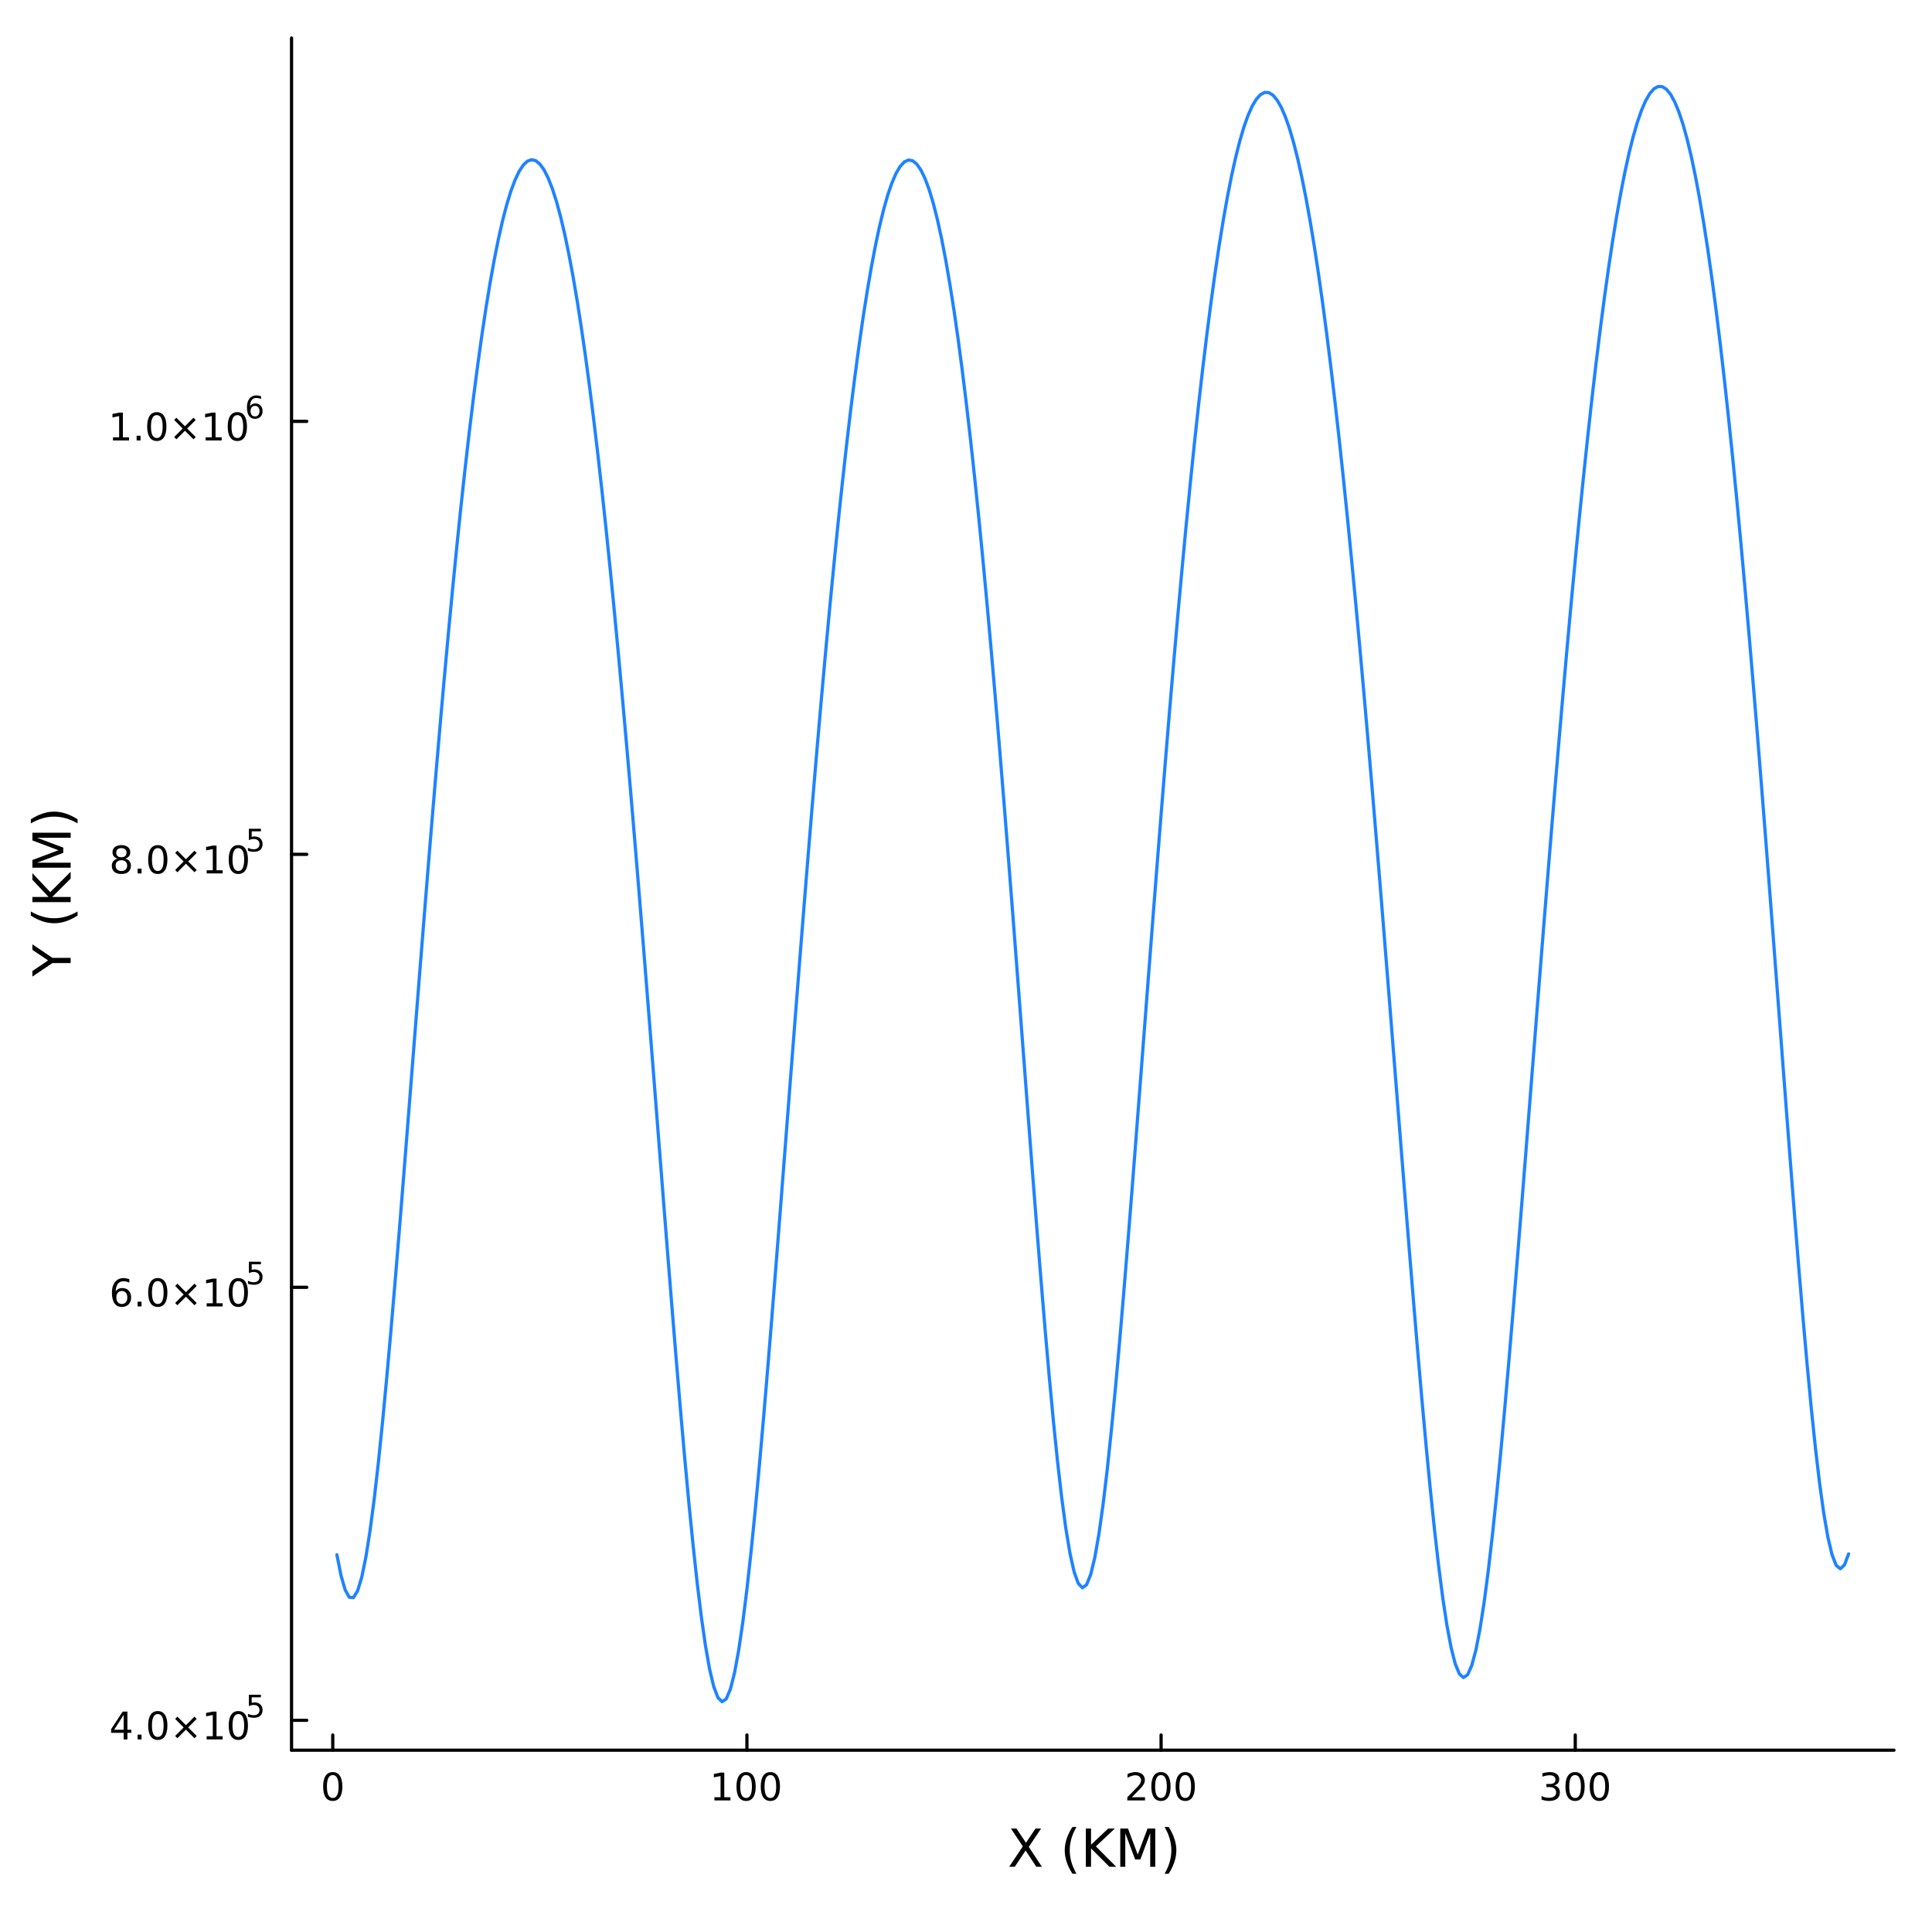 <?xml version="1.0" encoding="utf-8"?>
<svg xmlns="http://www.w3.org/2000/svg" xmlns:xlink="http://www.w3.org/1999/xlink" width="600" height="600" viewBox="0 0 2400 2400">
<defs>
  <clipPath id="clip450">
    <rect x="0" y="0" width="2400" height="2400"/>
  </clipPath>
</defs>
<defs>
  <clipPath id="clip451">
    <rect x="480" y="240" width="1681" height="1681"/>
  </clipPath>
</defs>
<defs>
  <clipPath id="clip452">
    <rect x="362" y="47" width="1992" height="2128"/>
  </clipPath>
</defs>
<polyline clip-path="url(#clip450)" style="stroke:#000000; stroke-linecap:round; stroke-linejoin:round; stroke-width:4; stroke-opacity:1; fill:none" points="362.164,2174.14 2352.76,2174.14 "/>
<polyline clip-path="url(#clip450)" style="stroke:#000000; stroke-linecap:round; stroke-linejoin:round; stroke-width:4; stroke-opacity:1; fill:none" points="413.357,2174.14 413.357,2155.24 "/>
<polyline clip-path="url(#clip450)" style="stroke:#000000; stroke-linecap:round; stroke-linejoin:round; stroke-width:4; stroke-opacity:1; fill:none" points="927.855,2174.14 927.855,2155.24 "/>
<polyline clip-path="url(#clip450)" style="stroke:#000000; stroke-linecap:round; stroke-linejoin:round; stroke-width:4; stroke-opacity:1; fill:none" points="1442.35,2174.14 1442.35,2155.24 "/>
<polyline clip-path="url(#clip450)" style="stroke:#000000; stroke-linecap:round; stroke-linejoin:round; stroke-width:4; stroke-opacity:1; fill:none" points="1956.85,2174.14 1956.85,2155.24 "/>
<path clip-path="url(#clip450)" d="M413.357 2205.06 Q409.746 2205.06 407.917 2208.62 Q406.112 2212.16 406.112 2219.29 Q406.112 2226.4 407.917 2229.97 Q409.746 2233.51 413.357 2233.51 Q416.991 2233.51 418.797 2229.97 Q420.625 2226.4 420.625 2219.29 Q420.625 2212.16 418.797 2208.62 Q416.991 2205.06 413.357 2205.06 M413.357 2201.35 Q419.167 2201.35 422.223 2205.96 Q425.301 2210.54 425.301 2219.29 Q425.301 2228.02 422.223 2232.63 Q419.167 2237.21 413.357 2237.21 Q407.547 2237.21 404.468 2232.63 Q401.413 2228.02 401.413 2219.29 Q401.413 2210.54 404.468 2205.96 Q407.547 2201.35 413.357 2201.35 Z" fill="#000000" fill-rule="nonzero" fill-opacity="1" /><path clip-path="url(#clip450)" d="M887.461 2232.6 L895.1 2232.6 L895.1 2206.24 L886.79 2207.91 L886.79 2203.65 L895.054 2201.98 L899.73 2201.98 L899.73 2232.6 L907.369 2232.6 L907.369 2236.54 L887.461 2236.54 L887.461 2232.6 Z" fill="#000000" fill-rule="nonzero" fill-opacity="1" /><path clip-path="url(#clip450)" d="M926.813 2205.06 Q923.202 2205.06 921.373 2208.62 Q919.568 2212.16 919.568 2219.29 Q919.568 2226.4 921.373 2229.97 Q923.202 2233.51 926.813 2233.51 Q930.447 2233.51 932.253 2229.97 Q934.081 2226.4 934.081 2219.29 Q934.081 2212.16 932.253 2208.62 Q930.447 2205.06 926.813 2205.06 M926.813 2201.35 Q932.623 2201.35 935.679 2205.96 Q938.757 2210.54 938.757 2219.29 Q938.757 2228.02 935.679 2232.63 Q932.623 2237.21 926.813 2237.21 Q921.003 2237.21 917.924 2232.63 Q914.869 2228.02 914.869 2219.29 Q914.869 2210.54 917.924 2205.96 Q921.003 2201.35 926.813 2201.35 Z" fill="#000000" fill-rule="nonzero" fill-opacity="1" /><path clip-path="url(#clip450)" d="M956.975 2205.06 Q953.364 2205.06 951.535 2208.62 Q949.729 2212.16 949.729 2219.29 Q949.729 2226.4 951.535 2229.97 Q953.364 2233.51 956.975 2233.51 Q960.609 2233.51 962.415 2229.97 Q964.243 2226.4 964.243 2219.29 Q964.243 2212.16 962.415 2208.62 Q960.609 2205.06 956.975 2205.06 M956.975 2201.35 Q962.785 2201.35 965.841 2205.96 Q968.919 2210.54 968.919 2219.29 Q968.919 2228.02 965.841 2232.63 Q962.785 2237.21 956.975 2237.21 Q951.165 2237.21 948.086 2232.63 Q945.03 2228.02 945.03 2219.29 Q945.03 2210.54 948.086 2205.96 Q951.165 2201.35 956.975 2201.35 Z" fill="#000000" fill-rule="nonzero" fill-opacity="1" /><path clip-path="url(#clip450)" d="M1406.04 2232.6 L1422.36 2232.6 L1422.36 2236.54 L1400.42 2236.54 L1400.42 2232.6 Q1403.08 2229.85 1407.66 2225.22 Q1412.27 2220.57 1413.45 2219.23 Q1415.7 2216.7 1416.58 2214.97 Q1417.48 2213.21 1417.48 2211.52 Q1417.48 2208.76 1415.54 2207.03 Q1413.61 2205.29 1410.51 2205.29 Q1408.31 2205.29 1405.86 2206.05 Q1403.43 2206.82 1400.65 2208.37 L1400.65 2203.65 Q1403.48 2202.51 1405.93 2201.93 Q1408.38 2201.35 1410.42 2201.35 Q1415.79 2201.35 1418.98 2204.04 Q1422.18 2206.73 1422.18 2211.22 Q1422.18 2213.35 1421.37 2215.27 Q1420.58 2217.16 1418.48 2219.76 Q1417.9 2220.43 1414.79 2223.65 Q1411.69 2226.84 1406.04 2232.6 Z" fill="#000000" fill-rule="nonzero" fill-opacity="1" /><path clip-path="url(#clip450)" d="M1442.18 2205.06 Q1438.57 2205.06 1436.74 2208.62 Q1434.93 2212.16 1434.93 2219.29 Q1434.93 2226.4 1436.74 2229.97 Q1438.57 2233.51 1442.18 2233.51 Q1445.81 2233.51 1447.62 2229.97 Q1449.45 2226.4 1449.45 2219.29 Q1449.45 2212.16 1447.62 2208.62 Q1445.81 2205.06 1442.18 2205.06 M1442.18 2201.35 Q1447.99 2201.35 1451.04 2205.96 Q1454.12 2210.54 1454.12 2219.29 Q1454.12 2228.02 1451.04 2232.63 Q1447.99 2237.21 1442.18 2237.21 Q1436.37 2237.21 1433.29 2232.63 Q1430.23 2228.02 1430.23 2219.29 Q1430.23 2210.54 1433.29 2205.96 Q1436.37 2201.35 1442.18 2201.35 Z" fill="#000000" fill-rule="nonzero" fill-opacity="1" /><path clip-path="url(#clip450)" d="M1472.34 2205.06 Q1468.73 2205.06 1466.9 2208.62 Q1465.1 2212.16 1465.1 2219.29 Q1465.1 2226.4 1466.9 2229.97 Q1468.73 2233.51 1472.34 2233.51 Q1475.97 2233.51 1477.78 2229.97 Q1479.61 2226.4 1479.61 2219.29 Q1479.61 2212.16 1477.78 2208.62 Q1475.97 2205.06 1472.34 2205.06 M1472.34 2201.35 Q1478.15 2201.35 1481.21 2205.96 Q1484.28 2210.54 1484.28 2219.29 Q1484.28 2228.02 1481.21 2232.63 Q1478.15 2237.21 1472.34 2237.21 Q1466.53 2237.21 1463.45 2232.63 Q1460.4 2228.02 1460.4 2219.29 Q1460.4 2210.54 1463.45 2205.96 Q1466.53 2201.35 1472.34 2201.35 Z" fill="#000000" fill-rule="nonzero" fill-opacity="1" /><path clip-path="url(#clip450)" d="M1930.61 2217.91 Q1933.97 2218.62 1935.84 2220.89 Q1937.74 2223.16 1937.74 2226.49 Q1937.74 2231.61 1934.22 2234.41 Q1930.7 2237.21 1924.22 2237.21 Q1922.05 2237.21 1919.73 2236.77 Q1917.44 2236.35 1914.99 2235.5 L1914.99 2230.98 Q1916.93 2232.12 1919.25 2232.7 Q1921.56 2233.28 1924.08 2233.28 Q1928.48 2233.28 1930.77 2231.54 Q1933.09 2229.8 1933.09 2226.49 Q1933.09 2223.44 1930.94 2221.73 Q1928.81 2219.99 1924.99 2219.99 L1920.96 2219.99 L1920.96 2216.15 L1925.17 2216.15 Q1928.62 2216.15 1930.45 2214.78 Q1932.28 2213.39 1932.28 2210.8 Q1932.28 2208.14 1930.38 2206.73 Q1928.51 2205.29 1924.99 2205.29 Q1923.07 2205.29 1920.87 2205.71 Q1918.67 2206.12 1916.03 2207 L1916.03 2202.84 Q1918.69 2202.1 1921.01 2201.73 Q1923.34 2201.35 1925.4 2201.35 Q1930.73 2201.35 1933.83 2203.79 Q1936.93 2206.19 1936.93 2210.31 Q1936.93 2213.18 1935.29 2215.17 Q1933.64 2217.14 1930.61 2217.91 Z" fill="#000000" fill-rule="nonzero" fill-opacity="1" /><path clip-path="url(#clip450)" d="M1956.61 2205.06 Q1953 2205.06 1951.17 2208.62 Q1949.36 2212.16 1949.36 2219.29 Q1949.36 2226.4 1951.17 2229.97 Q1953 2233.51 1956.61 2233.51 Q1960.24 2233.51 1962.05 2229.97 Q1963.88 2226.4 1963.88 2219.29 Q1963.88 2212.16 1962.05 2208.62 Q1960.24 2205.06 1956.61 2205.06 M1956.61 2201.35 Q1962.42 2201.35 1965.47 2205.96 Q1968.55 2210.54 1968.55 2219.29 Q1968.55 2228.02 1965.47 2232.63 Q1962.42 2237.21 1956.61 2237.21 Q1950.8 2237.21 1947.72 2232.63 Q1944.66 2228.02 1944.66 2219.29 Q1944.66 2210.54 1947.72 2205.96 Q1950.8 2201.35 1956.61 2201.35 Z" fill="#000000" fill-rule="nonzero" fill-opacity="1" /><path clip-path="url(#clip450)" d="M1986.77 2205.06 Q1983.16 2205.06 1981.33 2208.62 Q1979.52 2212.16 1979.52 2219.29 Q1979.52 2226.4 1981.33 2229.97 Q1983.16 2233.51 1986.77 2233.51 Q1990.4 2233.51 1992.21 2229.97 Q1994.04 2226.4 1994.04 2219.29 Q1994.04 2212.16 1992.21 2208.62 Q1990.4 2205.06 1986.77 2205.06 M1986.77 2201.35 Q1992.58 2201.35 1995.63 2205.96 Q1998.71 2210.54 1998.71 2219.29 Q1998.71 2228.02 1995.63 2232.63 Q1992.58 2237.21 1986.77 2237.21 Q1980.96 2237.21 1977.88 2232.63 Q1974.82 2228.02 1974.82 2219.29 Q1974.82 2210.54 1977.88 2205.96 Q1980.96 2201.35 1986.77 2201.35 Z" fill="#000000" fill-rule="nonzero" fill-opacity="1" /><path clip-path="url(#clip450)" d="M1255.78 2271.48 L1262.69 2271.48 L1274.5 2289.15 L1286.37 2271.48 L1293.28 2271.48 L1278 2294.3 L1294.3 2319 L1287.39 2319 L1274.02 2298.79 L1260.56 2319 L1253.62 2319 L1270.58 2293.64 L1255.78 2271.48 Z" fill="#000000" fill-rule="nonzero" fill-opacity="1" /><path clip-path="url(#clip450)" d="M1337.26 2269.54 Q1333 2276.86 1330.93 2284.02 Q1328.86 2291.19 1328.86 2298.54 Q1328.86 2305.89 1330.93 2313.12 Q1333.03 2320.31 1337.26 2327.6 L1332.17 2327.6 Q1327.4 2320.12 1325.01 2312.89 Q1322.66 2305.67 1322.66 2298.54 Q1322.66 2291.44 1325.01 2284.25 Q1327.37 2277.05 1332.17 2269.54 L1337.26 2269.54 Z" fill="#000000" fill-rule="nonzero" fill-opacity="1" /><path clip-path="url(#clip450)" d="M1348.88 2271.48 L1355.31 2271.48 L1355.31 2291.57 L1376.64 2271.48 L1384.91 2271.48 L1361.33 2293.64 L1386.6 2319 L1378.13 2319 L1355.31 2296.12 L1355.31 2319 L1348.88 2319 L1348.88 2271.48 Z" fill="#000000" fill-rule="nonzero" fill-opacity="1" /><path clip-path="url(#clip450)" d="M1391.63 2271.48 L1401.21 2271.48 L1413.34 2303.82 L1425.53 2271.48 L1435.11 2271.48 L1435.11 2319 L1428.84 2319 L1428.84 2277.28 L1416.58 2309.87 L1410.12 2309.87 L1397.87 2277.28 L1397.87 2319 L1391.63 2319 L1391.63 2271.48 Z" fill="#000000" fill-rule="nonzero" fill-opacity="1" /><path clip-path="url(#clip450)" d="M1446.69 2269.54 L1451.78 2269.54 Q1456.56 2277.05 1458.91 2284.25 Q1461.3 2291.44 1461.3 2298.54 Q1461.3 2305.67 1458.91 2312.89 Q1456.56 2320.12 1451.78 2327.6 L1446.69 2327.6 Q1450.92 2320.31 1452.99 2313.12 Q1455.09 2305.89 1455.09 2298.54 Q1455.09 2291.19 1452.99 2284.02 Q1450.92 2276.86 1446.69 2269.54 Z" fill="#000000" fill-rule="nonzero" fill-opacity="1" /><polyline clip-path="url(#clip450)" style="stroke:#000000; stroke-linecap:round; stroke-linejoin:round; stroke-width:4; stroke-opacity:1; fill:none" points="362.164,2174.14 362.164,47.244 "/>
<polyline clip-path="url(#clip450)" style="stroke:#000000; stroke-linecap:round; stroke-linejoin:round; stroke-width:4; stroke-opacity:1; fill:none" points="362.164,2137.01 381.062,2137.01 "/>
<polyline clip-path="url(#clip450)" style="stroke:#000000; stroke-linecap:round; stroke-linejoin:round; stroke-width:4; stroke-opacity:1; fill:none" points="362.164,1599.15 381.062,1599.15 "/>
<polyline clip-path="url(#clip450)" style="stroke:#000000; stroke-linecap:round; stroke-linejoin:round; stroke-width:4; stroke-opacity:1; fill:none" points="362.164,1061.29 381.062,1061.29 "/>
<polyline clip-path="url(#clip450)" style="stroke:#000000; stroke-linecap:round; stroke-linejoin:round; stroke-width:4; stroke-opacity:1; fill:none" points="362.164,523.428 381.062,523.428 "/>
<path clip-path="url(#clip450)" d="M153.622 2130.26 L141.816 2148.71 L153.622 2148.71 L153.622 2130.26 M152.395 2126.18 L158.275 2126.18 L158.275 2148.71 L163.205 2148.71 L163.205 2152.59 L158.275 2152.59 L158.275 2160.74 L153.622 2160.74 L153.622 2152.59 L138.02 2152.59 L138.02 2148.08 L152.395 2126.18 Z" fill="#000000" fill-rule="nonzero" fill-opacity="1" /><path clip-path="url(#clip450)" d="M170.937 2154.86 L175.821 2154.86 L175.821 2160.74 L170.937 2160.74 L170.937 2154.86 Z" fill="#000000" fill-rule="nonzero" fill-opacity="1" /><path clip-path="url(#clip450)" d="M196.006 2129.26 Q192.395 2129.26 190.566 2132.83 Q188.761 2136.37 188.761 2143.5 Q188.761 2150.6 190.566 2154.17 Q192.395 2157.71 196.006 2157.71 Q199.64 2157.71 201.446 2154.17 Q203.274 2150.6 203.274 2143.5 Q203.274 2136.37 201.446 2132.83 Q199.64 2129.26 196.006 2129.26 M196.006 2125.56 Q201.816 2125.56 204.872 2130.16 Q207.95 2134.75 207.95 2143.5 Q207.95 2152.22 204.872 2156.83 Q201.816 2161.41 196.006 2161.41 Q190.196 2161.41 187.117 2156.83 Q184.062 2152.22 184.062 2143.5 Q184.062 2134.75 187.117 2130.16 Q190.196 2125.56 196.006 2125.56 Z" fill="#000000" fill-rule="nonzero" fill-opacity="1" /><path clip-path="url(#clip450)" d="M244.339 2135.28 L233.76 2145.9 L244.339 2156.48 L241.584 2159.28 L230.959 2148.66 L220.335 2159.28 L217.603 2156.48 L228.159 2145.9 L217.603 2135.28 L220.335 2132.48 L230.959 2143.1 L241.584 2132.48 L244.339 2135.28 Z" fill="#000000" fill-rule="nonzero" fill-opacity="1" /><path clip-path="url(#clip450)" d="M256.7 2156.81 L264.339 2156.81 L264.339 2130.44 L256.029 2132.11 L256.029 2127.85 L264.293 2126.18 L268.969 2126.18 L268.969 2156.81 L276.607 2156.81 L276.607 2160.74 L256.7 2160.74 L256.7 2156.81 Z" fill="#000000" fill-rule="nonzero" fill-opacity="1" /><path clip-path="url(#clip450)" d="M296.052 2129.26 Q292.441 2129.26 290.612 2132.83 Q288.806 2136.37 288.806 2143.5 Q288.806 2150.6 290.612 2154.17 Q292.441 2157.71 296.052 2157.71 Q299.686 2157.71 301.492 2154.17 Q303.32 2150.6 303.32 2143.5 Q303.32 2136.37 301.492 2132.83 Q299.686 2129.26 296.052 2129.26 M296.052 2125.56 Q301.862 2125.56 304.917 2130.16 Q307.996 2134.75 307.996 2143.5 Q307.996 2152.22 304.917 2156.83 Q301.862 2161.41 296.052 2161.41 Q290.242 2161.41 287.163 2156.83 Q284.107 2152.22 284.107 2143.5 Q284.107 2134.75 287.163 2130.16 Q290.242 2125.56 296.052 2125.56 Z" fill="#000000" fill-rule="nonzero" fill-opacity="1" /><path clip-path="url(#clip450)" d="M309.181 2105.25 L324.096 2105.25 L324.096 2108.45 L312.66 2108.45 L312.66 2115.33 Q313.488 2115.05 314.316 2114.92 Q315.143 2114.77 315.971 2114.77 Q320.673 2114.77 323.418 2117.35 Q326.164 2119.92 326.164 2124.32 Q326.164 2128.86 323.343 2131.38 Q320.522 2133.88 315.388 2133.88 Q313.62 2133.88 311.776 2133.58 Q309.952 2133.28 307.996 2132.67 L307.996 2128.86 Q309.689 2129.78 311.494 2130.23 Q313.3 2130.68 315.312 2130.68 Q318.566 2130.68 320.466 2128.97 Q322.365 2127.26 322.365 2124.32 Q322.365 2121.39 320.466 2119.68 Q318.566 2117.97 315.312 2117.97 Q313.789 2117.97 312.265 2118.3 Q310.761 2118.64 309.181 2119.36 L309.181 2105.25 Z" fill="#000000" fill-rule="nonzero" fill-opacity="1" /><path clip-path="url(#clip450)" d="M151.353 1603.74 Q148.205 1603.74 146.353 1605.89 Q144.525 1608.04 144.525 1611.79 Q144.525 1615.52 146.353 1617.69 Q148.205 1619.85 151.353 1619.85 Q154.502 1619.85 156.33 1617.69 Q158.182 1615.52 158.182 1611.79 Q158.182 1608.04 156.33 1605.89 Q154.502 1603.74 151.353 1603.74 M160.636 1589.08 L160.636 1593.34 Q158.877 1592.51 157.071 1592.07 Q155.289 1591.63 153.529 1591.63 Q148.9 1591.63 146.446 1594.75 Q144.015 1597.88 143.668 1604.2 Q145.034 1602.19 147.094 1601.12 Q149.154 1600.03 151.631 1600.03 Q156.84 1600.03 159.849 1603.2 Q162.881 1606.35 162.881 1611.79 Q162.881 1617.12 159.733 1620.33 Q156.585 1623.55 151.353 1623.55 Q145.358 1623.55 142.187 1618.97 Q139.016 1614.36 139.016 1605.63 Q139.016 1597.44 142.904 1592.58 Q146.793 1587.69 153.344 1587.69 Q155.103 1587.69 156.886 1588.04 Q158.691 1588.39 160.636 1589.08 Z" fill="#000000" fill-rule="nonzero" fill-opacity="1" /><path clip-path="url(#clip450)" d="M170.937 1617 L175.821 1617 L175.821 1622.88 L170.937 1622.88 L170.937 1617 Z" fill="#000000" fill-rule="nonzero" fill-opacity="1" /><path clip-path="url(#clip450)" d="M196.006 1591.4 Q192.395 1591.4 190.566 1594.96 Q188.761 1598.5 188.761 1605.63 Q188.761 1612.74 190.566 1616.31 Q192.395 1619.85 196.006 1619.85 Q199.64 1619.85 201.446 1616.31 Q203.274 1612.74 203.274 1605.63 Q203.274 1598.5 201.446 1594.96 Q199.64 1591.4 196.006 1591.4 M196.006 1587.69 Q201.816 1587.69 204.872 1592.3 Q207.95 1596.88 207.95 1605.63 Q207.95 1614.36 204.872 1618.97 Q201.816 1623.55 196.006 1623.55 Q190.196 1623.55 187.117 1618.97 Q184.062 1614.36 184.062 1605.63 Q184.062 1596.88 187.117 1592.3 Q190.196 1587.69 196.006 1587.69 Z" fill="#000000" fill-rule="nonzero" fill-opacity="1" /><path clip-path="url(#clip450)" d="M244.339 1597.42 L233.76 1608.04 L244.339 1618.62 L241.584 1621.42 L230.959 1610.8 L220.335 1621.42 L217.603 1618.62 L228.159 1608.04 L217.603 1597.42 L220.335 1594.62 L230.959 1605.24 L241.584 1594.62 L244.339 1597.42 Z" fill="#000000" fill-rule="nonzero" fill-opacity="1" /><path clip-path="url(#clip450)" d="M256.7 1618.94 L264.339 1618.94 L264.339 1592.58 L256.029 1594.25 L256.029 1589.99 L264.293 1588.32 L268.969 1588.32 L268.969 1618.94 L276.607 1618.94 L276.607 1622.88 L256.7 1622.88 L256.7 1618.94 Z" fill="#000000" fill-rule="nonzero" fill-opacity="1" /><path clip-path="url(#clip450)" d="M296.052 1591.4 Q292.441 1591.4 290.612 1594.96 Q288.806 1598.5 288.806 1605.63 Q288.806 1612.74 290.612 1616.31 Q292.441 1619.85 296.052 1619.85 Q299.686 1619.85 301.492 1616.31 Q303.32 1612.74 303.32 1605.63 Q303.32 1598.5 301.492 1594.96 Q299.686 1591.4 296.052 1591.4 M296.052 1587.69 Q301.862 1587.69 304.917 1592.3 Q307.996 1596.88 307.996 1605.63 Q307.996 1614.36 304.917 1618.97 Q301.862 1623.55 296.052 1623.55 Q290.242 1623.55 287.163 1618.97 Q284.107 1614.36 284.107 1605.63 Q284.107 1596.88 287.163 1592.3 Q290.242 1587.69 296.052 1587.69 Z" fill="#000000" fill-rule="nonzero" fill-opacity="1" /><path clip-path="url(#clip450)" d="M309.181 1567.39 L324.096 1567.39 L324.096 1570.59 L312.66 1570.59 L312.66 1577.47 Q313.488 1577.19 314.316 1577.06 Q315.143 1576.91 315.971 1576.91 Q320.673 1576.91 323.418 1579.48 Q326.164 1582.06 326.164 1586.46 Q326.164 1590.99 323.343 1593.51 Q320.522 1596.01 315.388 1596.01 Q313.62 1596.01 311.776 1595.71 Q309.952 1595.41 307.996 1594.81 L307.996 1590.99 Q309.689 1591.91 311.494 1592.37 Q313.3 1592.82 315.312 1592.82 Q318.566 1592.82 320.466 1591.11 Q322.365 1589.39 322.365 1586.46 Q322.365 1583.53 320.466 1581.81 Q318.566 1580.1 315.312 1580.1 Q313.789 1580.1 312.265 1580.44 Q310.761 1580.78 309.181 1581.5 L309.181 1567.39 Z" fill="#000000" fill-rule="nonzero" fill-opacity="1" /><path clip-path="url(#clip450)" d="M150.775 1068.61 Q147.441 1068.61 145.52 1070.39 Q143.622 1072.17 143.622 1075.3 Q143.622 1078.42 145.52 1080.2 Q147.441 1081.99 150.775 1081.99 Q154.108 1081.99 156.029 1080.2 Q157.951 1078.4 157.951 1075.3 Q157.951 1072.17 156.029 1070.39 Q154.131 1068.61 150.775 1068.61 M146.099 1066.61 Q143.09 1065.87 141.4 1063.81 Q139.733 1061.75 139.733 1058.79 Q139.733 1054.65 142.673 1052.24 Q145.636 1049.83 150.775 1049.83 Q155.937 1049.83 158.877 1052.24 Q161.816 1054.65 161.816 1058.79 Q161.816 1061.75 160.127 1063.81 Q158.46 1065.87 155.474 1066.61 Q158.853 1067.4 160.728 1069.69 Q162.627 1071.99 162.627 1075.3 Q162.627 1080.32 159.548 1083 Q156.492 1085.69 150.775 1085.69 Q145.057 1085.69 141.978 1083 Q138.923 1080.32 138.923 1075.3 Q138.923 1071.99 140.821 1069.69 Q142.719 1067.4 146.099 1066.61 M144.386 1059.23 Q144.386 1061.92 146.053 1063.42 Q147.742 1064.93 150.775 1064.93 Q153.784 1064.93 155.474 1063.42 Q157.187 1061.92 157.187 1059.23 Q157.187 1056.55 155.474 1055.04 Q153.784 1053.54 150.775 1053.54 Q147.742 1053.54 146.053 1055.04 Q144.386 1056.55 144.386 1059.23 Z" fill="#000000" fill-rule="nonzero" fill-opacity="1" /><path clip-path="url(#clip450)" d="M170.937 1079.14 L175.821 1079.14 L175.821 1085.02 L170.937 1085.02 L170.937 1079.14 Z" fill="#000000" fill-rule="nonzero" fill-opacity="1" /><path clip-path="url(#clip450)" d="M196.006 1053.54 Q192.395 1053.54 190.566 1057.1 Q188.761 1060.64 188.761 1067.77 Q188.761 1074.88 190.566 1078.44 Q192.395 1081.99 196.006 1081.99 Q199.64 1081.99 201.446 1078.44 Q203.274 1074.88 203.274 1067.77 Q203.274 1060.64 201.446 1057.1 Q199.64 1053.54 196.006 1053.54 M196.006 1049.83 Q201.816 1049.83 204.872 1054.44 Q207.95 1059.02 207.95 1067.77 Q207.95 1076.5 204.872 1081.11 Q201.816 1085.69 196.006 1085.69 Q190.196 1085.69 187.117 1081.11 Q184.062 1076.5 184.062 1067.77 Q184.062 1059.02 187.117 1054.44 Q190.196 1049.83 196.006 1049.83 Z" fill="#000000" fill-rule="nonzero" fill-opacity="1" /><path clip-path="url(#clip450)" d="M244.339 1059.55 L233.76 1070.18 L244.339 1080.76 L241.584 1083.56 L230.959 1072.93 L220.335 1083.56 L217.603 1080.76 L228.159 1070.18 L217.603 1059.55 L220.335 1056.75 L230.959 1067.38 L241.584 1056.75 L244.339 1059.55 Z" fill="#000000" fill-rule="nonzero" fill-opacity="1" /><path clip-path="url(#clip450)" d="M256.7 1081.08 L264.339 1081.08 L264.339 1054.72 L256.029 1056.38 L256.029 1052.12 L264.293 1050.46 L268.969 1050.46 L268.969 1081.08 L276.607 1081.08 L276.607 1085.02 L256.7 1085.02 L256.7 1081.08 Z" fill="#000000" fill-rule="nonzero" fill-opacity="1" /><path clip-path="url(#clip450)" d="M296.052 1053.54 Q292.441 1053.54 290.612 1057.1 Q288.806 1060.64 288.806 1067.77 Q288.806 1074.88 290.612 1078.44 Q292.441 1081.99 296.052 1081.99 Q299.686 1081.99 301.492 1078.44 Q303.32 1074.88 303.32 1067.77 Q303.32 1060.64 301.492 1057.1 Q299.686 1053.54 296.052 1053.54 M296.052 1049.83 Q301.862 1049.83 304.917 1054.44 Q307.996 1059.02 307.996 1067.77 Q307.996 1076.5 304.917 1081.11 Q301.862 1085.69 296.052 1085.69 Q290.242 1085.69 287.163 1081.11 Q284.107 1076.5 284.107 1067.77 Q284.107 1059.02 287.163 1054.44 Q290.242 1049.83 296.052 1049.83 Z" fill="#000000" fill-rule="nonzero" fill-opacity="1" /><path clip-path="url(#clip450)" d="M309.181 1029.53 L324.096 1029.53 L324.096 1032.72 L312.66 1032.72 L312.66 1039.61 Q313.488 1039.33 314.316 1039.19 Q315.143 1039.04 315.971 1039.04 Q320.673 1039.04 323.418 1041.62 Q326.164 1044.2 326.164 1048.6 Q326.164 1053.13 323.343 1055.65 Q320.522 1058.15 315.388 1058.15 Q313.62 1058.15 311.776 1057.85 Q309.952 1057.55 307.996 1056.95 L307.996 1053.13 Q309.689 1054.05 311.494 1054.5 Q313.3 1054.96 315.312 1054.96 Q318.566 1054.96 320.466 1053.24 Q322.365 1051.53 322.365 1048.6 Q322.365 1045.66 320.466 1043.95 Q318.566 1042.24 315.312 1042.24 Q313.789 1042.24 312.265 1042.58 Q310.761 1042.92 309.181 1043.63 L309.181 1029.53 Z" fill="#000000" fill-rule="nonzero" fill-opacity="1" /><path clip-path="url(#clip450)" d="M140.362 543.22 L148.001 543.22 L148.001 516.854 L139.691 518.521 L139.691 514.262 L147.955 512.595 L152.631 512.595 L152.631 543.22 L160.27 543.22 L160.27 547.155 L140.362 547.155 L140.362 543.22 Z" fill="#000000" fill-rule="nonzero" fill-opacity="1" /><path clip-path="url(#clip450)" d="M169.714 541.276 L174.598 541.276 L174.598 547.155 L169.714 547.155 L169.714 541.276 Z" fill="#000000" fill-rule="nonzero" fill-opacity="1" /><path clip-path="url(#clip450)" d="M194.783 515.674 Q191.172 515.674 189.344 519.239 Q187.538 522.78 187.538 529.91 Q187.538 537.016 189.344 540.581 Q191.172 544.123 194.783 544.123 Q198.418 544.123 200.223 540.581 Q202.052 537.016 202.052 529.91 Q202.052 522.78 200.223 519.239 Q198.418 515.674 194.783 515.674 M194.783 511.97 Q200.594 511.97 203.649 516.577 Q206.728 521.16 206.728 529.91 Q206.728 538.637 203.649 543.243 Q200.594 547.827 194.783 547.827 Q188.973 547.827 185.895 543.243 Q182.839 538.637 182.839 529.91 Q182.839 521.16 185.895 516.577 Q188.973 511.97 194.783 511.97 Z" fill="#000000" fill-rule="nonzero" fill-opacity="1" /><path clip-path="url(#clip450)" d="M243.117 521.692 L232.538 532.317 L243.117 542.896 L240.362 545.697 L229.737 535.072 L219.112 545.697 L216.381 542.896 L226.936 532.317 L216.381 521.692 L219.112 518.892 L229.737 529.516 L240.362 518.892 L243.117 521.692 Z" fill="#000000" fill-rule="nonzero" fill-opacity="1" /><path clip-path="url(#clip450)" d="M255.478 543.22 L263.116 543.22 L263.116 516.854 L254.806 518.521 L254.806 514.262 L263.07 512.595 L267.746 512.595 L267.746 543.22 L275.385 543.22 L275.385 547.155 L255.478 547.155 L255.478 543.22 Z" fill="#000000" fill-rule="nonzero" fill-opacity="1" /><path clip-path="url(#clip450)" d="M294.829 515.674 Q291.218 515.674 289.389 519.239 Q287.584 522.78 287.584 529.91 Q287.584 537.016 289.389 540.581 Q291.218 544.123 294.829 544.123 Q298.463 544.123 300.269 540.581 Q302.098 537.016 302.098 529.91 Q302.098 522.78 300.269 519.239 Q298.463 515.674 294.829 515.674 M294.829 511.97 Q300.639 511.97 303.695 516.577 Q306.774 521.16 306.774 529.91 Q306.774 538.637 303.695 543.243 Q300.639 547.827 294.829 547.827 Q289.019 547.827 285.94 543.243 Q282.885 538.637 282.885 529.91 Q282.885 521.16 285.94 516.577 Q289.019 511.97 294.829 511.97 Z" fill="#000000" fill-rule="nonzero" fill-opacity="1" /><path clip-path="url(#clip450)" d="M316.798 504.191 Q314.24 504.191 312.736 505.94 Q311.25 507.689 311.25 510.736 Q311.25 513.764 312.736 515.532 Q314.24 517.281 316.798 517.281 Q319.356 517.281 320.842 515.532 Q322.346 513.764 322.346 510.736 Q322.346 507.689 320.842 505.94 Q319.356 504.191 316.798 504.191 M324.34 492.286 L324.34 495.746 Q322.911 495.069 321.444 494.712 Q319.995 494.354 318.566 494.354 Q314.805 494.354 312.811 496.893 Q310.836 499.432 310.554 504.567 Q311.664 502.931 313.338 502.066 Q315.011 501.182 317.024 501.182 Q321.256 501.182 323.701 503.758 Q326.164 506.316 326.164 510.736 Q326.164 515.062 323.607 517.676 Q321.049 520.29 316.798 520.29 Q311.927 520.29 309.35 516.566 Q306.774 512.824 306.774 505.733 Q306.774 499.075 309.933 495.125 Q313.093 491.157 318.416 491.157 Q319.845 491.157 321.293 491.439 Q322.76 491.721 324.34 492.286 Z" fill="#000000" fill-rule="nonzero" fill-opacity="1" /><path clip-path="url(#clip450)" d="M40.244 1213.15 L40.244 1206.24 L59.787 1193.06 L40.244 1179.98 L40.244 1173.08 L65.134 1189.88 L87.764 1189.88 L87.764 1196.34 L65.134 1196.34 L40.244 1213.15 Z" fill="#000000" fill-rule="nonzero" fill-opacity="1" /><path clip-path="url(#clip450)" d="M38.303 1132.27 Q45.623 1136.54 52.785 1138.61 Q59.946 1140.67 67.298 1140.67 Q74.651 1140.67 81.876 1138.61 Q89.069 1136.5 96.358 1132.27 L96.358 1137.36 Q88.878 1142.14 81.653 1144.53 Q74.428 1146.88 67.298 1146.88 Q60.201 1146.88 53.007 1144.53 Q45.814 1142.17 38.303 1137.36 L38.303 1132.27 Z" fill="#000000" fill-rule="nonzero" fill-opacity="1" /><path clip-path="url(#clip450)" d="M40.244 1120.65 L40.244 1114.22 L60.328 1114.22 L40.244 1092.9 L40.244 1084.62 L62.397 1108.21 L87.764 1082.94 L87.764 1091.4 L64.879 1114.22 L87.764 1114.22 L87.764 1120.65 L40.244 1120.65 Z" fill="#000000" fill-rule="nonzero" fill-opacity="1" /><path clip-path="url(#clip450)" d="M40.244 1077.91 L40.244 1068.33 L72.582 1056.2 L40.244 1044.01 L40.244 1034.43 L87.764 1034.43 L87.764 1040.7 L46.037 1040.7 L78.629 1052.96 L78.629 1059.42 L46.037 1071.67 L87.764 1071.67 L87.764 1077.91 L40.244 1077.91 Z" fill="#000000" fill-rule="nonzero" fill-opacity="1" /><path clip-path="url(#clip450)" d="M38.303 1022.85 L38.303 1017.75 Q45.814 1012.98 53.007 1010.62 Q60.201 1008.24 67.298 1008.24 Q74.428 1008.24 81.653 1010.62 Q88.878 1012.98 96.358 1017.75 L96.358 1022.85 Q89.069 1018.61 81.876 1016.54 Q74.651 1014.44 67.298 1014.44 Q59.946 1014.44 52.785 1016.54 Q45.623 1018.61 38.303 1022.85 Z" fill="#000000" fill-rule="nonzero" fill-opacity="1" /><polyline clip-path="url(#clip452)" style="stroke:#1f83ff; stroke-linecap:round; stroke-linejoin:round; stroke-width:4; stroke-opacity:1; fill:none" points="418.502,1931.38 423.647,1957.27 428.792,1975.03 433.937,1984.22 439.082,1984.59 444.227,1976.17 449.372,1959.2 454.517,1934.17 459.662,1901.7 464.807,1862.56 469.952,1817.58 475.097,1767.57 480.242,1713.36 485.387,1655.73 490.532,1595.37 495.677,1532.95 500.822,1469.04 505.967,1404.16 511.111,1338.78 516.256,1273.31 521.401,1208.11 526.546,1143.5 531.691,1079.77 536.836,1017.18 541.981,955.954 547.126,896.297 552.271,838.387 557.416,782.38 562.561,728.412 567.706,676.605 572.851,627.066 577.996,579.895 583.141,535.181 588.286,493.006 593.431,453.445 598.576,416.562 603.721,382.418 608.866,351.065 614.011,322.549 619.156,296.911 624.301,274.185 629.446,254.399 634.591,237.577 639.736,223.737 644.881,212.892 650.026,205.049 655.171,200.214 660.316,198.384 665.461,199.557 670.606,203.724 675.751,210.874 680.896,220.994 686.041,234.07 691.186,250.082 696.331,269.011 701.476,290.828 706.621,315.502 711.766,342.992 716.911,373.249 722.056,406.224 727.201,441.857 732.345,480.089 737.49,520.853 742.635,564.081 747.78,609.696 752.925,657.616 758.07,707.752 763.215,760.008 768.36,814.277 773.505,870.444 778.65,928.381 783.795,987.951 788.94,1049 794.085,1111.36 799.23,1174.85 804.375,1239.25 809.52,1304.35 814.665,1369.88 819.81,1435.57 824.955,1501.1 830.1,1566.12 835.245,1630.22 840.39,1693 845.535,1753.91 850.68,1812.39 855.825,1867.83 860.97,1919.52 866.115,1966.75 871.26,2008.71 876.405,2044.63 881.55,2073.74 886.695,2095.33 891.84,2108.86 896.985,2113.94 902.13,2110.43 907.275,2098.41 912.42,2078.19 917.565,2050.3 922.71,2015.39 927.855,1974.21 933,1927.55 938.145,1876.19 943.29,1820.88 948.435,1762.32 953.579,1701.17 958.724,1637.99 963.869,1573.31 969.014,1507.6 974.159,1441.27 979.304,1374.7 984.449,1308.21 989.594,1242.12 994.739,1176.68 999.884,1112.14 1005.03,1048.72 1010.17,986.609 1015.32,925.983 1020.46,867.005 1025.61,809.824 1030.75,754.58 1035.9,701.403 1041.04,650.412 1046.19,601.72 1051.33,555.429 1056.48,511.636 1061.62,470.43 1066.77,431.891 1071.91,396.096 1077.06,363.112 1082.2,333.001 1087.35,305.82 1092.49,281.618 1097.64,260.442 1102.78,242.329 1107.93,227.316 1113.07,215.432 1118.22,206.705 1123.36,201.158 1128.51,198.811 1133.65,199.682 1138.8,203.787 1143.94,211.135 1149.09,221.733 1154.23,235.577 1159.38,252.657 1164.52,272.954 1169.67,296.442 1174.81,323.087 1179.96,352.851 1185.1,385.692 1190.25,421.558 1195.39,460.395 1200.54,502.138 1205.68,546.715 1210.83,594.042 1215.97,644.025 1221.12,696.557 1226.26,751.515 1231.41,808.761 1236.55,868.136 1241.7,929.464 1246.84,992.543 1251.99,1057.15 1257.13,1123.01 1262.28,1189.86 1267.42,1257.36 1272.57,1325.13 1277.71,1392.77 1282.86,1459.8 1288,1525.72 1293.15,1589.92 1298.29,1651.77 1303.44,1710.54 1308.58,1765.46 1313.73,1815.7 1318.87,1860.38 1324.02,1898.63 1329.16,1929.62 1334.31,1952.6 1339.45,1966.98 1344.6,1972.38 1349.74,1968.66 1354.89,1955.95 1360.03,1934.61 1365.18,1905.23 1370.32,1868.54 1375.47,1825.36 1380.61,1776.56 1385.76,1723 1390.9,1665.51 1396.05,1604.87 1401.19,1541.77 1406.34,1476.85 1411.48,1410.68 1416.63,1343.75 1421.77,1276.52 1426.92,1209.39 1432.06,1142.68 1437.21,1076.73 1442.35,1011.79 1447.5,948.114 1452.64,885.915 1457.79,825.383 1462.93,766.687 1468.08,709.975 1473.22,655.373 1478.37,602.995 1483.51,552.937 1488.66,505.287 1493.8,460.123 1498.95,417.518 1504.09,377.535 1509.24,340.232 1514.38,305.661 1519.53,273.869 1524.67,244.895 1529.82,218.772 1534.96,195.53 1540.11,175.192 1545.25,157.775 1550.4,143.293 1555.54,131.753 1560.69,123.159 1565.83,117.51 1570.98,114.802 1576.12,115.028 1581.27,118.176 1586.41,124.235 1591.56,133.187 1596.7,145.017 1601.85,159.704 1606.99,177.227 1612.14,197.559 1617.28,220.669 1622.43,246.52 1627.57,275.067 1632.72,306.262 1637.86,340.048 1643.01,376.369 1648.15,415.161 1653.3,456.359 1658.44,499.893 1663.59,545.687 1668.73,593.663 1673.88,643.733 1679.02,695.806 1684.17,749.78 1689.31,805.545 1694.46,862.984 1699.6,921.966 1704.75,982.36 1709.89,1044 1715.04,1106.71 1720.18,1170.31 1725.33,1234.6 1730.47,1299.34 1735.62,1364.28 1740.76,1429.14 1745.91,1493.63 1751.05,1557.38 1756.2,1620.01 1761.34,1681.1 1766.49,1740.17 1771.63,1796.67 1776.78,1850.04 1781.92,1899.61 1787.07,1944.73 1792.21,1984.67 1797.36,2018.72 1802.5,2046.21 1807.65,2066.53 1812.79,2079.19 1817.94,2083.88 1823.08,2080.47 1828.23,2069.05 1833.37,2049.88 1838.52,2023.44 1843.66,1990.29 1848.81,1951.1 1853.95,1906.59 1859.1,1857.45 1864.24,1804.38 1869.39,1748.03 1874.53,1688.98 1879.68,1627.8 1884.82,1564.96 1889.97,1500.93 1895.11,1436.08 1900.26,1370.79 1905.4,1305.38 1910.55,1240.12 1915.69,1175.28 1920.84,1111.09 1925.98,1047.75 1931.13,985.46 1936.27,924.383 1941.42,864.682 1946.56,806.505 1951.7,749.988 1956.85,695.259 1961.99,642.436 1967.14,591.628 1972.28,542.937 1977.43,496.458 1982.57,452.276 1987.72,410.473 1992.86,371.122 1998.01,334.292 2003.15,300.044 2008.3,268.437 2013.44,239.524 2018.59,213.353 2023.73,189.968 2028.88,169.413 2034.02,151.724 2039.17,136.937 2044.31,125.085 2049.46,116.201 2054.6,110.311 2059.75,107.439 2064.89,107.606 2070.04,110.823 2075.18,117.097 2080.33,126.429 2085.47,138.812 2090.62,154.239 2095.76,172.7 2100.91,194.179 2106.05,218.66 2111.2,246.121 2116.34,276.536 2121.49,309.872 2126.63,346.089 2131.78,385.141 2136.92,426.97 2142.07,471.514 2147.21,518.702 2152.36,568.447 2157.5,620.654 2162.65,675.212 2167.79,731.998 2172.94,790.869 2178.08,851.669 2183.23,914.219 2188.37,978.319 2193.52,1043.74 2198.66,1110.24 2203.81,1177.53 2208.95,1245.29 2214.1,1313.16 2219.24,1380.74 2224.39,1447.57 2229.53,1513.14 2234.68,1576.85 2239.82,1638.07 2244.97,1696.08 2250.11,1750.11 2255.26,1799.32 2260.4,1842.87 2265.55,1879.92 2270.69,1909.65 2275.84,1931.37 2280.98,1944.52 2286.13,1948.76 2291.27,1943.98 2296.42,1930.32 "/>
</svg>
